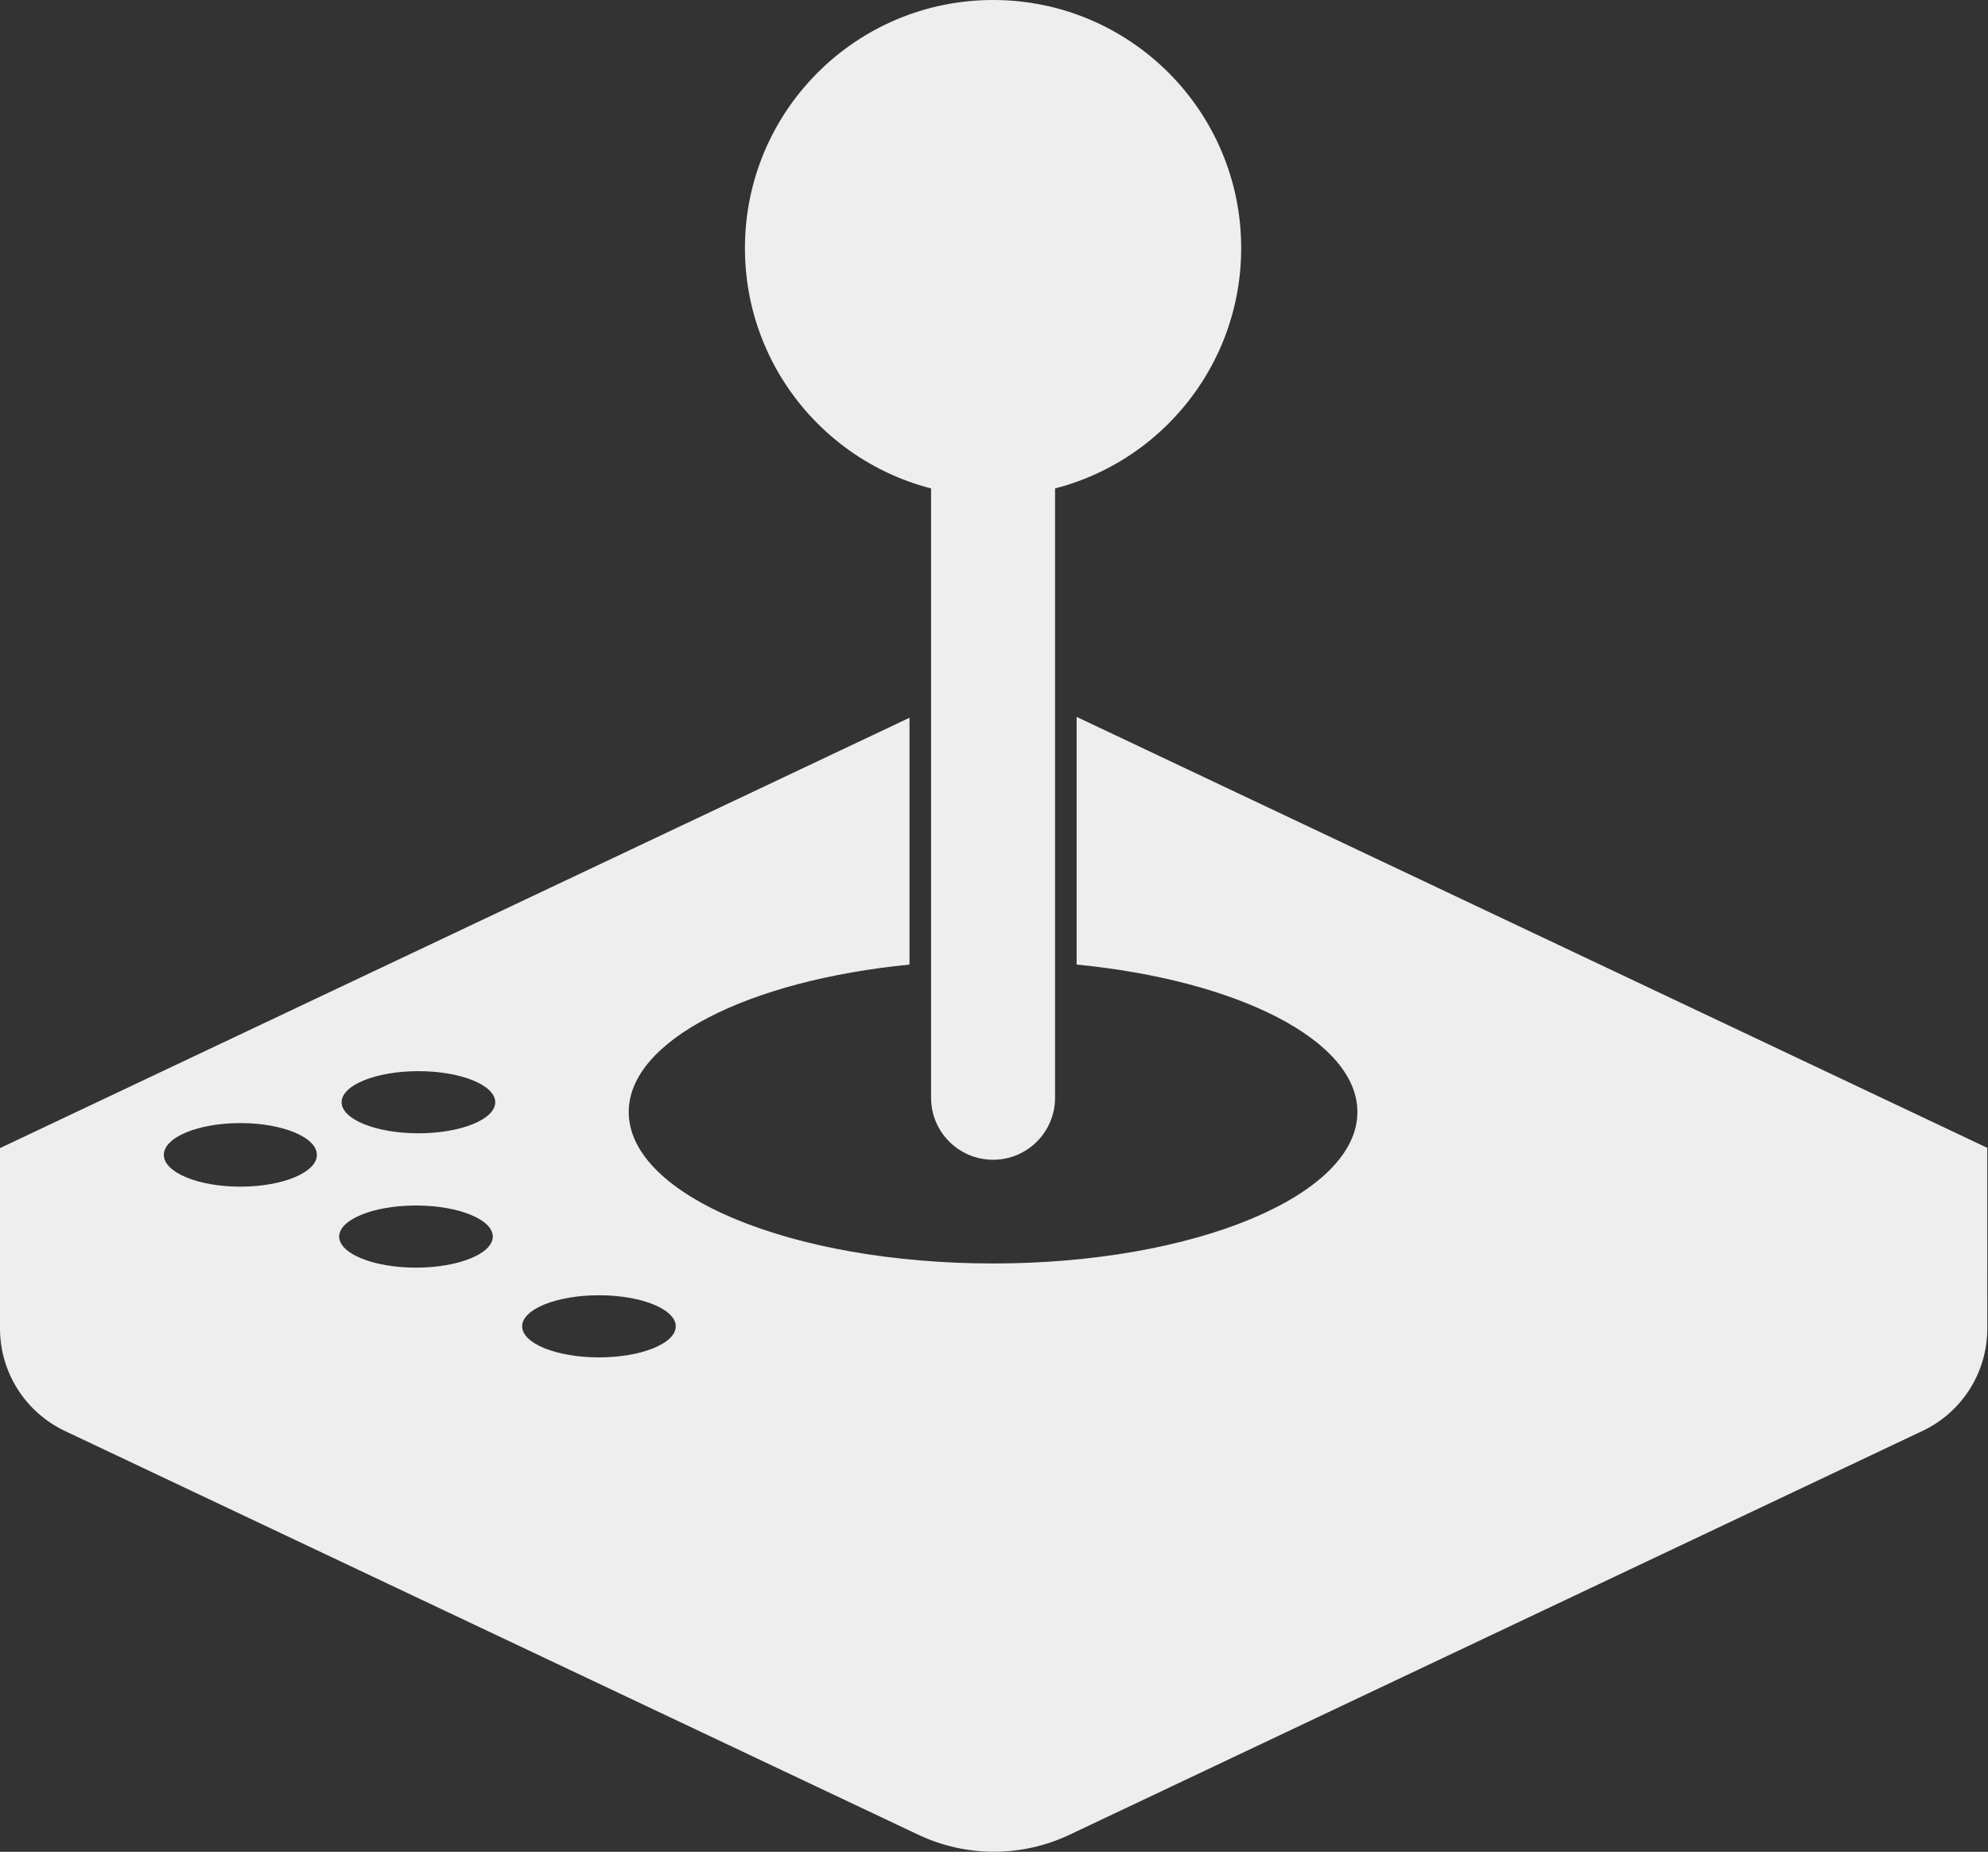 <?xml version="1.0" encoding="utf-8"?>
<!DOCTYPE svg PUBLIC "-//W3C//DTD SVG 1.1//EN" "http://www.w3.org/Graphics/SVG/1.1/DTD/svg11.dtd">
<svg version="1.1" id="Layer_1"
  xmlns="http://www.w3.org/2000/svg"
  xmlns:xlink="http://www.w3.org/1999/xlink" x="0px" y="0px" viewBox="0 0 138.21 128.74" style="enable-background:new 0 0 138.21 128.74;" xml:space="preserve">
  <rect x="0" y="0" width="138.21" height="128.74" fill="#333333" stroke="none"/>
  <path style="fill:#EEEEEE;" d="M69.04,80.63c-2.38,0-4.31-1.93-4.31-4.31V17.25c0-2.38,1.93-4.31,4.31-4.31c2.38,0,4.31,1.93,4.31,4.31
	v59.07C73.35,78.7,71.42,80.63,69.04,80.63z"/>
  <circle style="fill:#EEEEEE;" cx="69.04" cy="17.25" r="17.25"/>
  <path style="fill:#EEEEEE;" d="M74.85,49.84v17.22c11.19,1.09,19.52,5.26,19.52,10.25c0,5.81-11.34,10.53-25.33,10.53
	c-13.99,0-25.33-4.71-25.33-10.53c0-4.98,8.33-9.15,19.52-10.25V49.9L0,79.82v12.54c0,3.04,1.75,5.81,4.5,7.12l59.35,28.08
	c3.32,1.57,7.18,1.57,10.5,0l59.31-28.08c2.75-1.3,4.5-4.07,4.5-7.11V79.84l0.04-0.02L74.85,49.84z M16.71,82.5
	c-2.94,0-5.32-0.99-5.32-2.21s2.38-2.21,5.32-2.21c2.94,0,5.32,0.99,5.32,2.21S19.65,82.5,16.71,82.5z M28.92,88.13
	c-2.95,0-5.34-0.97-5.34-2.16s2.39-2.16,5.34-2.16s5.34,0.97,5.34,2.16S31.87,88.13,28.92,88.13z M29.09,78.79
	c-2.95,0-5.34-0.97-5.34-2.16s2.39-2.16,5.34-2.16c2.95,0,5.34,0.97,5.34,2.16S32.04,78.79,29.09,78.79z M41.64,94.37
	c-2.95,0-5.34-0.97-5.34-2.16s2.39-2.16,5.34-2.16c2.95,0,5.34,0.97,5.34,2.16S44.59,94.37,41.64,94.37z"/>
</svg>
